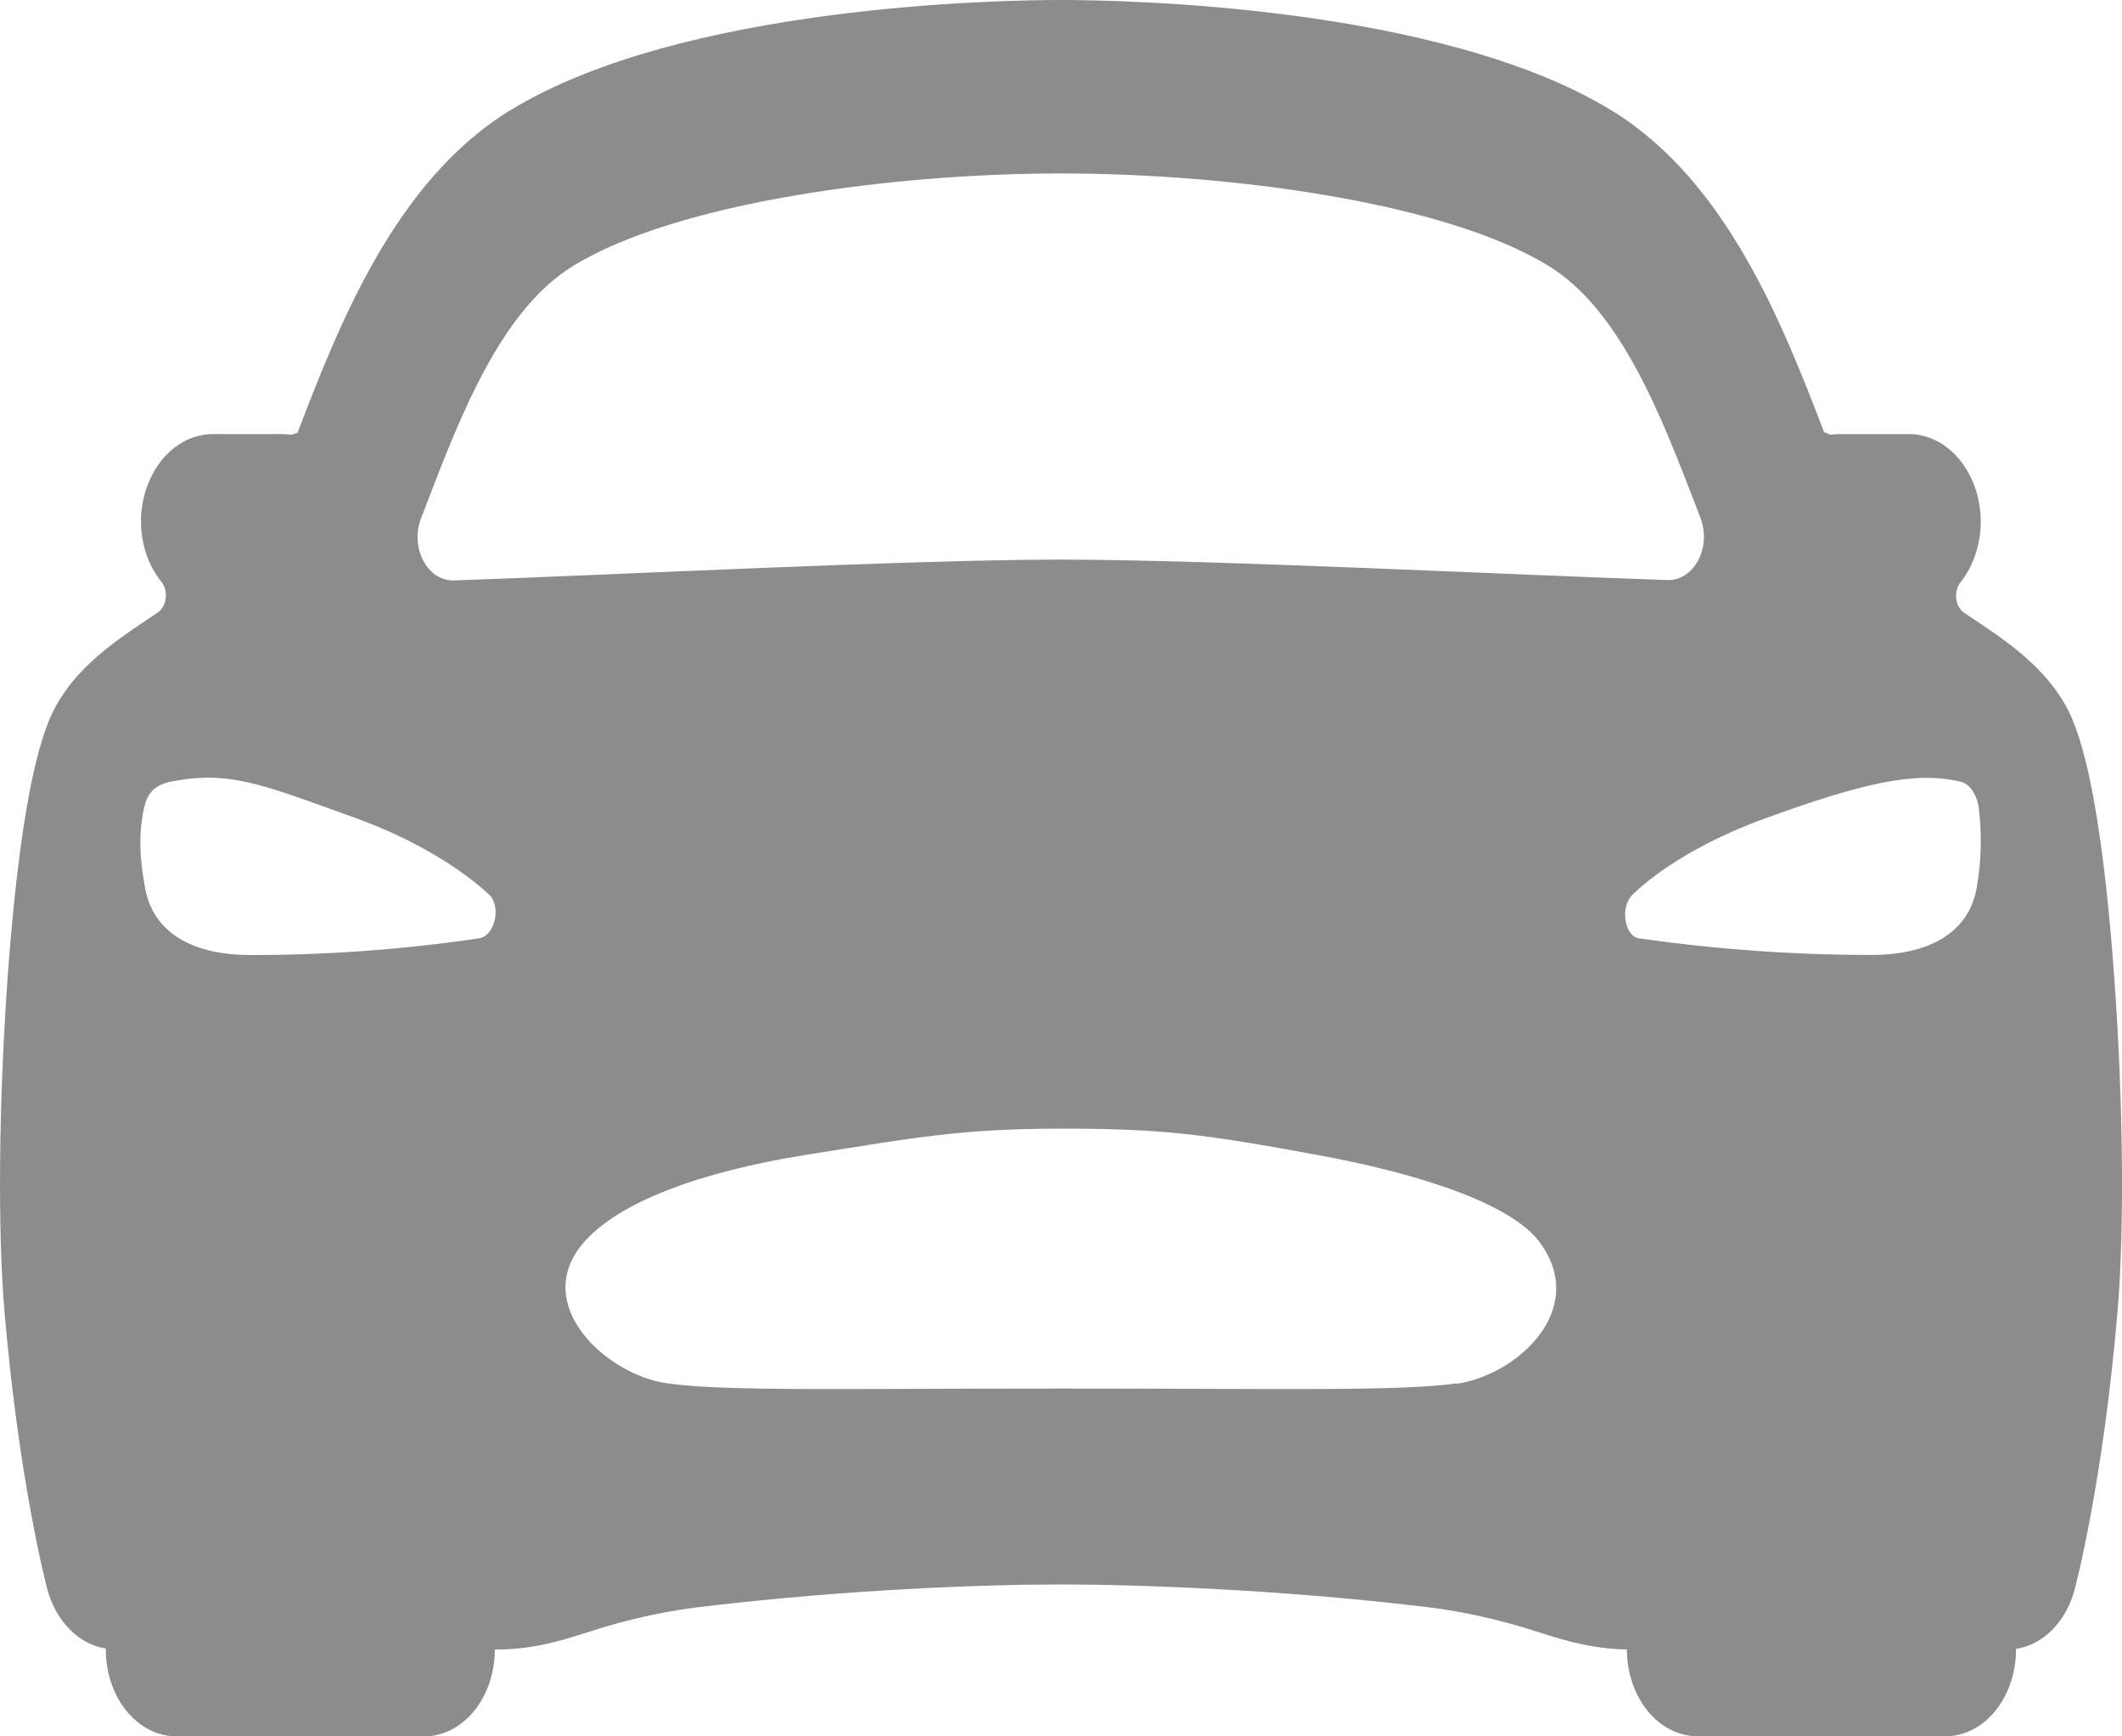 <svg width="22" height="18" viewBox="0 0 22 18" fill="none" xmlns="http://www.w3.org/2000/svg">
<path d="M21.92 10.137C21.755 7.864 21.483 7.422 21.381 7.255C21.145 6.87 20.767 6.619 20.367 6.355C20.345 6.34 20.325 6.32 20.31 6.294C20.295 6.269 20.285 6.239 20.282 6.208C20.277 6.177 20.279 6.145 20.287 6.116C20.295 6.086 20.308 6.058 20.326 6.036C20.4 5.944 20.456 5.833 20.492 5.711C20.528 5.589 20.542 5.46 20.533 5.331C20.516 5.102 20.429 4.89 20.291 4.736C20.152 4.582 19.971 4.498 19.784 4.5H19.069C19.038 4.5 19.007 4.503 18.977 4.507C18.956 4.496 18.934 4.487 18.912 4.481C18.489 3.382 17.909 1.878 16.707 1.144C14.924 0.056 11.64 0 10.998 0C10.357 0 7.073 0.056 5.292 1.142C4.09 1.877 3.51 3.381 3.087 4.479L3.083 4.488C3.062 4.492 3.041 4.498 3.021 4.507C2.991 4.503 2.96 4.5 2.93 4.5H2.213C2.026 4.498 1.845 4.582 1.706 4.736C1.568 4.89 1.481 5.102 1.464 5.331C1.456 5.459 1.47 5.589 1.506 5.71C1.543 5.831 1.6 5.941 1.674 6.032C1.692 6.055 1.705 6.082 1.713 6.112C1.72 6.142 1.722 6.174 1.718 6.205C1.714 6.236 1.704 6.265 1.689 6.291C1.675 6.316 1.655 6.337 1.632 6.352C1.233 6.617 0.853 6.869 0.619 7.252C0.516 7.42 0.245 7.861 0.079 10.134C-0.012 11.413 -0.026 12.737 0.046 13.59C0.197 15.362 0.48 16.433 0.491 16.477C0.535 16.639 0.615 16.782 0.722 16.89C0.829 16.999 0.959 17.067 1.097 17.089V17.1C1.097 17.339 1.174 17.568 1.311 17.736C1.449 17.905 1.635 18 1.83 18H4.397C4.592 18 4.778 17.905 4.916 17.736C5.053 17.568 5.13 17.339 5.13 17.1C5.525 17.1 5.8 17.013 6.091 16.921C6.511 16.782 6.941 16.69 7.374 16.645C8.773 16.481 10.164 16.425 10.998 16.425C11.816 16.425 13.268 16.481 14.669 16.645C15.105 16.69 15.536 16.783 15.958 16.922C16.237 17.01 16.501 17.091 16.867 17.099C16.867 17.338 16.945 17.567 17.082 17.736C17.22 17.905 17.406 17.999 17.601 17.999H20.168C20.362 17.999 20.549 17.905 20.686 17.736C20.824 17.567 20.901 17.338 20.901 17.099V17.093C21.039 17.072 21.17 17.003 21.277 16.895C21.384 16.787 21.465 16.643 21.508 16.481C21.52 16.437 21.803 15.366 21.954 13.594C22.026 12.741 22.013 11.419 21.92 10.137ZM4.413 5.249C4.779 4.292 5.199 3.21 5.946 2.754C7.025 2.095 9.261 1.798 10.998 1.798C12.736 1.798 14.972 2.092 16.051 2.754C16.798 3.21 17.216 4.293 17.584 5.249L17.63 5.371C17.657 5.44 17.669 5.517 17.665 5.594C17.66 5.67 17.64 5.745 17.606 5.809C17.572 5.873 17.525 5.926 17.469 5.962C17.414 5.997 17.352 6.015 17.289 6.013C15.766 5.963 12.557 5.801 10.998 5.801C9.44 5.801 6.231 5.966 4.706 6.017C4.643 6.019 4.581 6.001 4.525 5.966C4.47 5.93 4.423 5.877 4.389 5.813C4.354 5.748 4.334 5.674 4.33 5.598C4.326 5.521 4.338 5.444 4.364 5.375C4.381 5.333 4.398 5.291 4.413 5.249ZM4.96 9.728C4.171 9.844 3.377 9.902 2.583 9.9C2.097 9.9 1.596 9.731 1.503 9.2C1.439 8.843 1.446 8.642 1.481 8.44C1.51 8.269 1.555 8.144 1.785 8.1C2.381 7.987 2.714 8.129 3.689 8.481C4.336 8.715 4.803 9.026 5.069 9.272C5.202 9.394 5.131 9.711 4.96 9.728ZM15.108 14.34C14.504 14.425 13.298 14.394 11.012 14.394C8.727 14.394 7.521 14.425 6.917 14.34C6.295 14.255 5.501 13.533 6.043 12.89C6.404 12.466 7.246 12.148 8.366 11.97C9.487 11.792 9.962 11.7 11.008 11.7C12.054 11.7 12.48 11.756 13.649 11.971C14.818 12.185 15.701 12.506 15.972 12.89C16.466 13.579 15.73 14.251 15.108 14.344V14.34ZM20.494 9.2C20.402 9.733 19.898 9.899 19.414 9.899C18.604 9.9 17.796 9.842 16.992 9.727C16.851 9.711 16.786 9.409 16.928 9.272C17.19 9.019 17.662 8.714 18.308 8.481C19.283 8.128 19.846 7.987 20.329 8.104C20.447 8.133 20.509 8.288 20.516 8.386C20.549 8.657 20.541 8.933 20.494 9.2V9.2Z" fill="#8C8C8C"/>
</svg>
